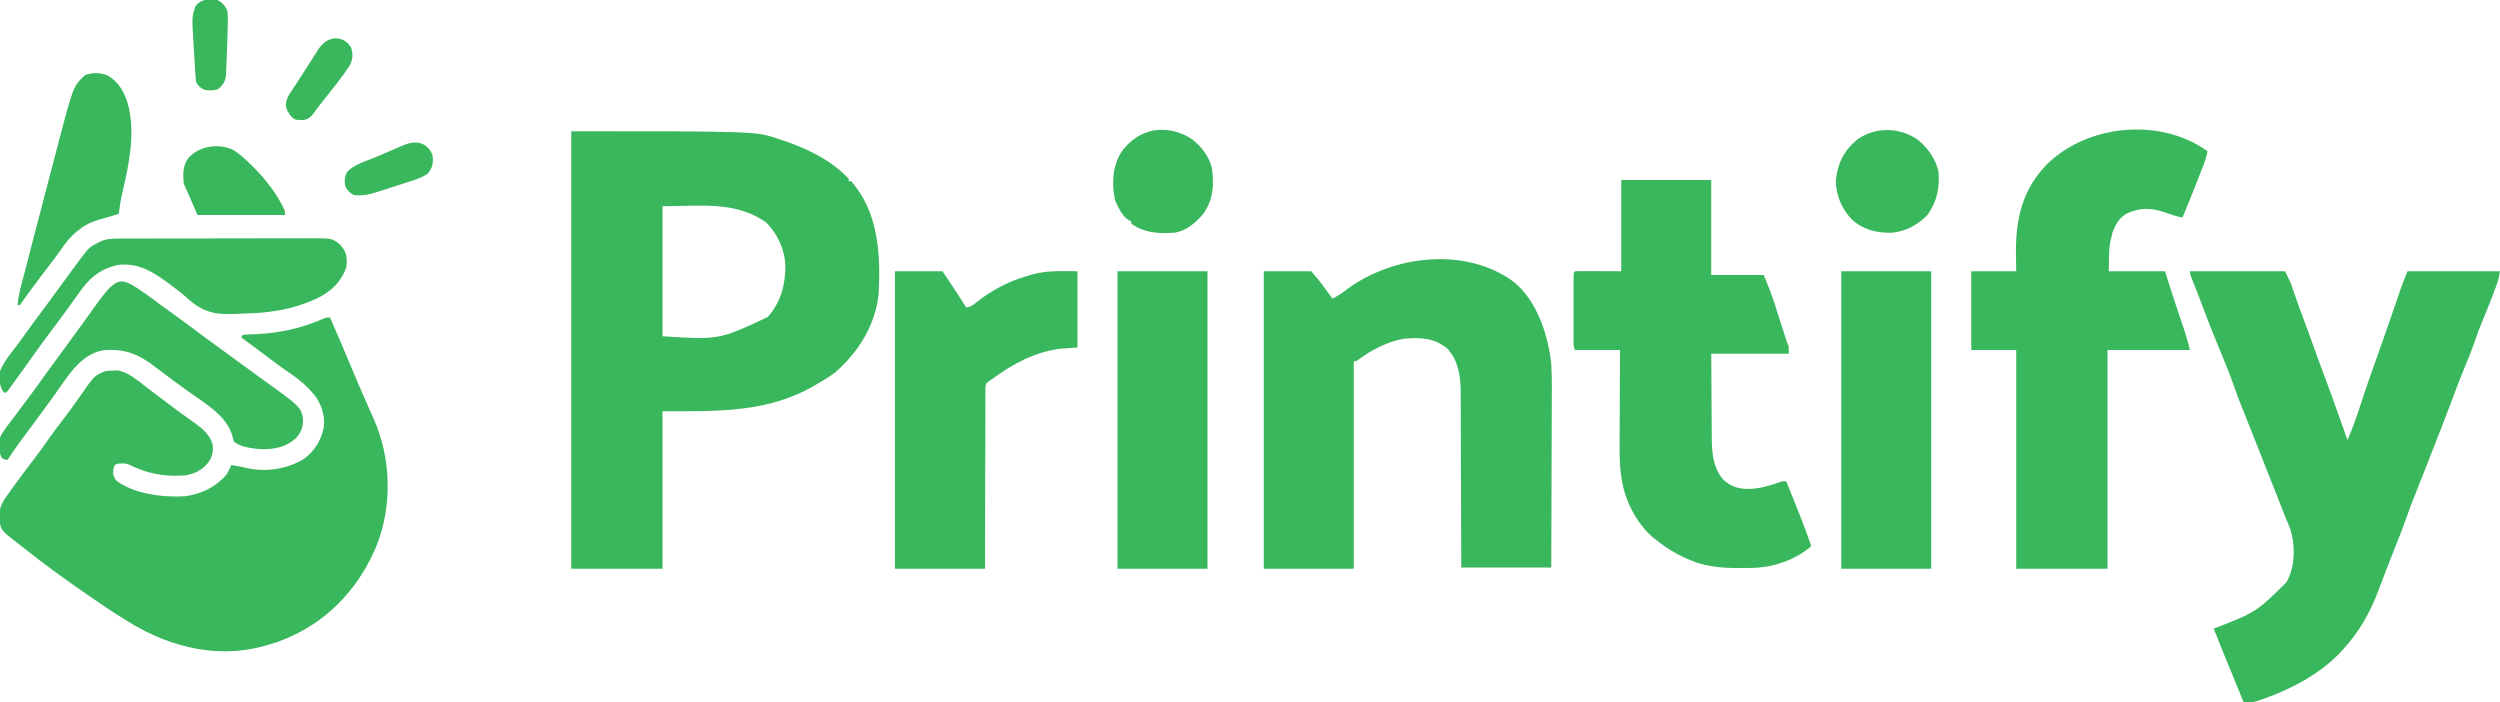 <?xml version="1.0" encoding="UTF-8"?>
<svg version="1.1" xmlns="http://www.w3.org/2000/svg" width="2000" height="562">
<path d="M0 0 C148.114 0 148.114 0 166.5 6.375 C167.42 6.682 168.34 6.988 169.288 7.304 C188.524 13.807 207.893 22.957 222 38 C222 38.66 222 39.32 222 40 C222.66 40 223.32 40 224 40 C245.643 64.86 247.465 97.673 246 129 C243.898 154.068 229.872 176.881 211 193 C206.58 196.411 201.838 199.231 197 202 C196.431 202.338 195.862 202.677 195.276 203.025 C157.497 225.44 116.604 224 73 224 C73 265.58 73 307.16 73 350 C48.91 350 24.82 350 0 350 C0 234.5 0 119 0 0 Z M73 60 C73 94.32 73 128.64 73 164 C118.148 166.923 118.148 166.923 157.062 148.688 C167.806 136.933 171.415 122.572 171.277 107.02 C170.658 94.25 164.935 82.088 156 73 C131.029 55.479 103.27 60 73 60 Z " fill="#39B75D" transform="translate(457,105)"/>
<path d="M0 0 C5.888 13.399 11.633 26.852 17.265 40.36 C21.059 49.451 24.945 58.494 28.938 67.5 C30.249 70.477 31.559 73.454 32.868 76.432 C33.564 78.012 34.265 79.59 34.972 81.166 C48.695 111.847 49.88 149.074 38.043 180.543 C25.211 213.223 1.241 240.479 -31 255 C-31.82 255.387 -32.64 255.773 -33.484 256.172 C-39.72 258.962 -46.04 260.985 -52.625 262.75 C-53.4 262.961 -54.175 263.171 -54.974 263.388 C-90.496 272.532 -126.662 263.763 -157.474 245.666 C-166.857 240.08 -175.994 234.171 -185 228 C-186.329 227.095 -187.659 226.19 -188.988 225.285 C-208.58 211.915 -227.929 198.092 -246.433 183.245 C-247.984 182.013 -249.557 180.807 -251.129 179.602 C-263.216 170.17 -263.216 170.17 -264.5 161.703 C-264.947 153.018 -263.051 148.835 -258 142 C-257.008 140.594 -256.017 139.188 -255.027 137.781 C-254 136.352 -252.97 134.925 -251.938 133.5 C-251.379 132.727 -250.82 131.953 -250.244 131.156 C-245.869 125.131 -241.359 119.219 -236.806 113.326 C-232.547 107.785 -228.514 102.108 -224.519 96.375 C-220.463 90.583 -216.196 84.977 -211.864 79.39 C-208.002 74.383 -204.349 69.26 -200.75 64.062 C-188.438 46.406 -188.438 46.406 -180 43 C-176.703 42.496 -176.703 42.496 -173.25 42.438 C-172.121 42.395 -170.992 42.352 -169.828 42.309 C-160.884 43.924 -153.446 50.712 -146.375 56.125 C-144.613 57.46 -142.852 58.794 -141.09 60.129 C-140.227 60.785 -139.365 61.441 -138.476 62.118 C-135.61 64.296 -132.735 66.463 -129.855 68.624 C-128.579 69.581 -127.305 70.54 -126.031 71.501 C-122.388 74.244 -118.711 76.93 -114.996 79.574 C-114.145 80.186 -113.293 80.797 -112.416 81.427 C-110.774 82.605 -109.125 83.773 -107.469 84.93 C-101.557 89.187 -96.356 93.933 -94 101 C-93.166 107.038 -93.979 111.235 -97.523 116.215 C-102.62 122.376 -108.545 125.224 -116.36 126.336 C-118.832 126.511 -121.272 126.569 -123.75 126.562 C-124.646 126.562 -125.542 126.562 -126.465 126.562 C-137.702 126.283 -149.274 123.379 -159.336 118.324 C-163.259 116.374 -165.664 116.574 -170 117 C-172.167 117.833 -172.167 117.833 -173 120 C-173.783 125.446 -173.783 125.446 -171.395 130.066 C-157.537 141.256 -132.98 144.131 -116 143 C-102.701 141.158 -92.072 135.999 -83 126 C-81.301 123.355 -80.174 120.935 -79 118 C-77.25 118.311 -75.5 118.624 -73.75 118.938 C-72.775 119.112 -71.801 119.286 -70.797 119.465 C-69.226 119.765 -67.658 120.094 -66.115 120.516 C-51.228 123.92 -33.902 121.127 -20.938 113.188 C-12.202 106.636 -7.284 98.671 -5 88 C-3.854 78.684 -6.687 69.625 -12.312 62.188 C-17.783 55.552 -23.833 50.122 -30.938 45.312 C-32.445 44.27 -33.952 43.226 -35.457 42.18 C-36.215 41.653 -36.972 41.127 -37.752 40.585 C-41.265 38.108 -44.698 35.53 -48.125 32.938 C-55.696 27.216 -63.335 21.594 -71 16 C-70.67 15.34 -70.34 14.68 -70 14 C-67.697 13.685 -67.697 13.685 -64.621 13.578 C-63.484 13.526 -62.346 13.473 -61.175 13.419 C-59.941 13.363 -58.708 13.307 -57.438 13.25 C-39.33 12.189 -22.345 8.423 -5.73 1.102 C-3 0 -3 0 0 0 Z " fill="#39B75D" transform="translate(264,254)"/>
<path d="M0 0 C25.08 0 50.16 0 76 0 C80.494 8.989 80.494 8.989 81.605 12.312 C81.99 13.442 81.99 13.442 82.383 14.594 C82.649 15.388 82.914 16.182 83.188 17 C85.848 24.781 88.652 32.496 91.562 40.188 C94.113 46.935 96.631 53.687 99 60.5 C101.312 67.145 103.763 73.731 106.25 80.312 C110.923 92.688 115.374 105.139 119.795 117.606 C121.855 123.407 123.928 129.204 126 135 C130.082 125.71 133.358 116.259 136.5 106.625 C137.425 103.804 138.352 100.984 139.281 98.164 C139.507 97.477 139.734 96.79 139.967 96.082 C142.196 89.346 144.587 82.672 147 76 C149.015 70.339 151.006 64.669 153 59 C153.26 58.261 153.52 57.522 153.788 56.761 C156.73 48.395 159.653 40.023 162.527 31.633 C162.972 30.338 163.416 29.042 163.86 27.747 C164.726 25.224 165.588 22.7 166.448 20.175 C166.851 19.001 167.253 17.827 167.668 16.617 C168.021 15.582 168.375 14.547 168.739 13.48 C170.382 8.945 172.209 4.478 174 0 C198.42 0 222.84 0 248 0 C247.292 4.251 246.654 7.337 245.18 11.238 C244.813 12.215 244.446 13.191 244.068 14.197 C243.674 15.225 243.28 16.253 242.875 17.312 C242.47 18.381 242.066 19.45 241.649 20.551 C239.035 27.416 236.297 34.218 233.45 40.989 C231.5 45.668 229.769 50.393 228.125 55.188 C225.481 62.893 222.43 70.4 219.315 77.926 C216.885 83.805 214.561 89.702 212.353 95.668 C205.403 114.435 198.04 133.051 190.75 151.688 C190.362 152.679 189.975 153.671 189.575 154.692 C185.957 163.942 182.336 173.19 178.625 182.402 C176.702 187.194 174.898 191.983 173.25 196.875 C170.542 204.711 167.497 212.394 164.376 220.074 C161.904 226.178 159.493 232.298 157.16 238.457 C155.79 242.071 154.409 245.681 153.029 249.292 C152.355 251.067 151.685 252.843 151.022 254.622 C144.135 273.067 135.438 288.556 122 303 C121.386 303.683 120.773 304.366 120.141 305.07 C104.237 321.997 80.711 334.457 59 342 C58.157 342.318 57.314 342.637 56.445 342.965 C51.752 344.679 47.996 345.319 43 345 C42.765 344.406 42.53 343.813 42.288 343.201 C39.721 336.75 37.063 330.34 34.375 323.938 C29.107 311.348 24.032 298.685 19 286 C19.531 285.766 20.063 285.533 20.611 285.292 C53.005 272.591 53.005 272.591 77 249 C77.465 248.169 77.931 247.337 78.41 246.48 C84.04 234.516 84.346 219.04 80.3 206.499 C79.28 203.734 78.161 201.024 76.989 198.321 C75.453 194.715 74.071 191.05 72.664 187.392 C69.429 179.008 66.077 170.67 62.727 162.332 C60.287 156.233 57.899 150.115 55.5 144 C51.225 133.103 46.941 122.21 42.52 111.371 C39.949 105.047 37.525 98.71 35.312 92.25 C31.46 81.067 26.836 70.186 22.335 59.253 C17.806 48.219 13.371 37.151 9.231 25.966 C7.88 22.322 6.496 18.695 5.074 15.078 C4.588 13.841 4.588 13.841 4.092 12.579 C3.459 10.972 2.823 9.366 2.183 7.761 C0 2.219 0 2.219 0 0 Z " fill="#39B75D" transform="translate(1752,217)"/>
<path d="M0 0 C18.423 15.057 27.349 42.481 29.781 65.348 C30.434 77.014 30.264 88.712 30.187 100.391 C30.161 104.904 30.159 109.416 30.155 113.928 C30.142 122.438 30.11 130.948 30.069 139.457 C30.016 150.981 29.995 162.505 29.971 174.029 C29.934 192.135 29.854 210.241 29.781 228.348 C6.021 228.348 -17.739 228.348 -42.219 228.348 C-42.257 212.007 -42.257 212.007 -42.297 195.336 C-42.322 188.423 -42.348 181.509 -42.379 174.596 C-42.427 163.629 -42.472 152.663 -42.49 141.697 C-42.503 133.709 -42.53 125.721 -42.573 117.733 C-42.596 113.508 -42.612 109.282 -42.611 105.057 C-42.61 101.07 -42.628 97.084 -42.66 93.097 C-42.668 91.644 -42.67 90.19 -42.665 88.736 C-42.622 76.073 -44.342 63.068 -53.219 53.348 C-63.759 44.568 -75.051 44.159 -88.219 45.348 C-100.338 47.313 -114.65 54.496 -124.345 61.992 C-126.219 63.348 -126.219 63.348 -128.219 63.348 C-128.219 118.128 -128.219 172.908 -128.219 229.348 C-151.979 229.348 -175.739 229.348 -200.219 229.348 C-200.219 150.808 -200.219 72.268 -200.219 -8.652 C-187.679 -8.652 -175.139 -8.652 -162.219 -8.652 C-155.469 -0.777 -155.469 -0.777 -153.227 2.312 C-152.511 3.294 -152.511 3.294 -151.781 4.295 C-151.307 4.952 -150.833 5.608 -150.344 6.285 C-149.846 6.969 -149.349 7.653 -148.836 8.357 C-147.628 10.019 -146.423 11.683 -145.219 13.348 C-141.043 11.042 -137.311 8.724 -133.594 5.723 C-96.339 -21.731 -38.115 -28.385 0 0 Z " fill="#39B75D" transform="translate(1211.219,225.652)"/>
<path d="M0 0 C-0.683 4.121 -1.964 7.783 -3.477 11.672 C-3.723 12.308 -3.969 12.944 -4.223 13.599 C-5.019 15.651 -5.822 17.701 -6.625 19.75 C-7.172 21.154 -7.718 22.557 -8.265 23.961 C-12.059 33.689 -15.94 43.379 -20 53 C-24.981 52.159 -29.636 50.483 -34.385 48.816 C-45.537 44.99 -54.324 45.038 -65 50 C-70.842 53.678 -73.634 58.657 -76 65 C-78.726 76.048 -78.726 76.048 -79 96 C-64.15 96 -49.3 96 -34 96 C-32.866 99.568 -31.731 103.136 -30.562 106.812 C-27.164 117.476 -23.658 128.101 -20.059 138.698 C-19.703 139.754 -19.347 140.81 -18.98 141.898 C-18.515 143.27 -18.515 143.27 -18.04 144.669 C-16.561 149.407 -15.306 154.212 -14 159 C-35.78 159 -57.56 159 -80 159 C-80 216.75 -80 274.5 -80 334 C-104.09 334 -128.18 334 -153 334 C-153 276.25 -153 218.5 -153 159 C-164.88 159 -176.76 159 -189 159 C-189 138.21 -189 117.42 -189 96 C-177.12 96 -165.24 96 -153 96 C-153.083 91.153 -153.165 86.306 -153.25 81.312 C-153.415 54.056 -148.192 30.924 -128.762 10.727 C-95.966 -21.652 -37.694 -27.224 0 0 Z " fill="#39B75D" transform="translate(1766,121)"/>
<path d="M0 0 C23.76 0 47.52 0 72 0 C72 25.08 72 50.16 72 76 C85.86 76 99.72 76 114 76 C117.134 83.522 120.062 90.788 122.516 98.508 C122.817 99.441 123.118 100.373 123.429 101.334 C124.374 104.263 125.312 107.194 126.25 110.125 C127.203 113.091 128.158 116.057 129.114 119.023 C129.705 120.856 130.294 122.69 130.88 124.525 C131.277 125.758 131.277 125.758 131.681 127.016 C131.912 127.739 132.143 128.463 132.382 129.208 C132.98 131.07 132.98 131.07 134 133 C134 134.98 134 136.96 134 139 C113.54 139 93.08 139 72 139 C72.062 153.079 72.062 153.079 72.16 167.158 C72.208 172.91 72.252 178.661 72.271 184.412 C72.286 189.055 72.321 193.697 72.368 198.34 C72.383 200.101 72.391 201.863 72.392 203.625 C72.404 216.251 72.781 229.155 81.293 239.348 C87.897 245.741 94.31 247.272 103.266 247.152 C111.401 246.699 118.835 244.557 126.469 241.805 C129 241 129 241 132 241 C132.364 241.909 132.727 242.818 133.102 243.754 C133.341 244.353 133.581 244.953 133.828 245.57 C134.367 246.918 134.906 248.267 135.445 249.615 C136.799 253.004 138.156 256.391 139.523 259.773 C142.171 266.344 144.759 272.931 147.25 279.562 C147.496 280.217 147.742 280.872 147.996 281.547 C149.411 285.34 150.743 289.152 152 293 C139.28 303.837 121.789 309.985 105.156 310.309 C104.399 310.324 103.641 310.339 102.86 310.355 C86.15 310.631 70.628 310.703 55 304 C54.266 303.69 53.531 303.379 52.775 303.06 C43.749 299.13 35.68 294.186 28 288 C27.011 287.219 26.023 286.438 25.004 285.633 C11.928 274.172 2.968 256.44 0.331 239.387 C0.204 238.57 0.078 237.752 -0.053 236.91 C-1.467 226.892 -1.375 216.897 -1.293 206.801 C-1.287 204.743 -1.283 202.685 -1.28 200.627 C-1.269 195.279 -1.239 189.932 -1.206 184.584 C-1.175 179.1 -1.162 173.615 -1.146 168.131 C-1.115 157.42 -1.062 146.71 -1 136 C-12.88 136 -24.76 136 -37 136 C-38.337 133.325 -38.127 131.276 -38.129 128.281 C-38.133 127.083 -38.136 125.885 -38.139 124.651 C-38.137 123.352 -38.135 122.053 -38.133 120.715 C-38.133 119.375 -38.134 118.035 -38.136 116.695 C-38.137 113.886 -38.135 111.078 -38.13 108.269 C-38.125 104.662 -38.128 101.055 -38.134 97.448 C-38.138 94.681 -38.136 91.914 -38.134 89.148 C-38.133 87.169 -38.136 85.189 -38.139 83.21 C-38.136 82.015 -38.133 80.821 -38.129 79.59 C-38.129 78.532 -38.128 77.474 -38.127 76.385 C-38 74 -38 74 -37 73 C-34.261 72.911 -31.547 72.885 -28.809 72.902 C-28.082 72.903 -27.356 72.904 -26.608 72.905 C-23.884 72.911 -21.161 72.925 -18.438 72.938 C-12.353 72.958 -6.269 72.979 0 73 C0 48.91 0 24.82 0 0 Z " fill="#39B75D" transform="translate(1297,144)"/>
<path d="M0 0 C12.54 0 25.08 0 38 0 C49.503 17.255 49.503 17.255 53.125 22.938 C53.509 23.538 53.893 24.138 54.289 24.756 C55.194 26.17 56.097 27.585 57 29 C60.908 28.409 63.095 26.519 66.125 24.062 C77.736 15.033 90.883 8.121 105 4 C106.254 3.609 107.509 3.219 108.801 2.816 C121.952 -0.828 131.341 0 146 0 C146 20.13 146 40.26 146 61 C141.38 61.33 136.76 61.66 132 62 C111.601 64.688 94.418 74.024 78 86 C77.127 86.579 76.255 87.157 75.356 87.753 C72.773 89.801 72.773 89.801 72.369 92.804 C72.366 93.891 72.364 94.979 72.361 96.1 C72.345 97.35 72.33 98.601 72.314 99.89 C72.323 101.273 72.331 102.657 72.341 104.04 C72.332 105.499 72.321 106.957 72.309 108.416 C72.281 112.375 72.283 116.333 72.291 120.291 C72.294 124.428 72.269 128.566 72.247 132.703 C72.21 140.537 72.198 148.371 72.195 156.205 C72.189 166.791 72.144 177.378 72.102 187.964 C72.036 204.643 72.022 221.321 72 238 C48.24 238 24.48 238 0 238 C0 159.46 0 80.92 0 0 Z " fill="#39B75D" transform="translate(716,217)"/>
<path d="M0 0 C23.76 0 47.52 0 72 0 C72 78.54 72 157.08 72 238 C48.24 238 24.48 238 0 238 C0 159.46 0 80.92 0 0 Z " fill="#39B75D" transform="translate(1473,217)"/>
<path d="M0 0 C23.76 0 47.52 0 72 0 C72 78.54 72 157.08 72 238 C48.24 238 24.48 238 0 238 C0 159.46 0 80.92 0 0 Z " fill="#39B75D" transform="translate(894,217)"/>
<path d="M0 0 C1.057 -0.004 1.057 -0.004 2.134 -0.009 C4.489 -0.018 6.843 -0.019 9.197 -0.021 C10.888 -0.025 12.578 -0.03 14.269 -0.036 C18.858 -0.049 23.447 -0.055 28.036 -0.06 C30.905 -0.063 33.774 -0.067 36.643 -0.071 C45.625 -0.085 54.608 -0.095 63.59 -0.098 C73.948 -0.103 84.306 -0.12 94.664 -0.149 C102.678 -0.171 110.692 -0.181 118.705 -0.182 C123.488 -0.184 128.271 -0.189 133.054 -0.207 C137.555 -0.224 142.056 -0.226 146.558 -0.217 C148.205 -0.216 149.853 -0.221 151.5 -0.231 C170.527 -0.338 170.527 -0.338 177.048 4.859 C177.491 5.447 177.935 6.035 178.392 6.64 C178.856 7.228 179.32 7.816 179.798 8.422 C182.665 12.927 182.544 18.004 181.892 23.14 C177.524 35.231 169.188 42.792 157.791 48.231 C139.058 56.751 120.538 59.546 100.12 59.985 C97.865 60.046 95.611 60.135 93.358 60.252 C77.597 61.051 67.873 59.193 55.799 48.683 C55.14 48.082 54.481 47.481 53.802 46.862 C51.035 44.369 48.105 42.145 45.142 39.89 C43.62 38.719 43.62 38.719 42.067 37.523 C28.827 27.589 16.324 18.835 -1.108 21.14 C-15.466 24.644 -23.474 31.435 -31.807 43.293 C-33.769 46.078 -35.768 48.835 -37.763 51.596 C-38.873 53.132 -39.982 54.67 -41.089 56.208 C-45.301 62.056 -49.599 67.833 -53.935 73.588 C-59.234 80.625 -64.408 87.745 -69.512 94.925 C-71.703 98.002 -73.904 101.073 -76.108 104.14 C-76.696 104.959 -77.283 105.777 -77.889 106.62 C-79.788 109.257 -81.697 111.887 -83.608 114.515 C-84.22 115.367 -84.832 116.218 -85.462 117.096 C-86.037 117.881 -86.611 118.667 -87.202 119.476 C-87.715 120.183 -88.227 120.89 -88.755 121.618 C-89.202 122.121 -89.648 122.623 -90.108 123.14 C-90.768 123.14 -91.428 123.14 -92.108 123.14 C-95.586 117.779 -96.143 112.35 -95.108 106.14 C-92.869 100.392 -89.439 95.597 -85.671 90.765 C-84.598 89.363 -83.526 87.959 -82.456 86.555 C-81.905 85.832 -81.353 85.109 -80.785 84.364 C-77.998 80.667 -75.305 76.903 -72.608 73.14 C-68.026 66.76 -63.361 60.449 -58.628 54.18 C-54.889 49.213 -51.236 44.189 -47.608 39.14 C-43.342 33.21 -39.043 27.306 -34.671 21.453 C-34.199 20.818 -33.727 20.183 -33.241 19.529 C-23.85 7.011 -23.85 7.011 -17.546 3.765 C-16.637 3.283 -15.728 2.801 -14.792 2.305 C-9.879 0.173 -5.32 0.013 0 0 Z " fill="#39B75D" transform="translate(95.108,190.86)"/>
<path d="M0 0 C3.82 2.703 7.557 5.515 11.295 8.331 C14.936 11.048 18.635 13.683 22.326 16.331 C28.06 20.457 33.749 24.637 39.388 28.893 C45.687 33.647 52.059 38.29 58.466 42.897 C64.77 47.434 71.024 52.036 77.269 56.653 C82.738 60.692 88.242 64.677 93.763 68.643 C124.037 90.44 124.037 90.44 125.806 100.198 C126.03 106.529 124.278 110.689 120.138 115.518 C111.708 122.798 103.177 124.363 92.279 124.221 C85.621 123.66 75.25 122.755 70.388 117.893 C69.946 116.385 69.558 114.861 69.201 113.331 C64.567 97.364 47.629 87.733 34.823 78.634 C30.774 75.739 26.768 72.786 22.763 69.831 C21.58 68.961 21.58 68.961 20.373 68.074 C16.556 65.263 12.765 62.425 9.021 59.518 C-4.857 48.781 -16.156 43.418 -34.108 45.131 C-52.709 48.414 -62.993 66.933 -73.124 81.049 C-76.563 85.837 -80.048 90.588 -83.549 95.331 C-84.124 96.11 -84.699 96.89 -85.292 97.693 C-88.322 101.799 -91.358 105.9 -94.397 109.999 C-95.019 110.839 -95.641 111.68 -96.282 112.546 C-97.459 114.136 -98.638 115.725 -99.819 117.313 C-103.582 122.401 -107.147 127.597 -110.612 132.893 C-114.462 132.106 -114.462 132.106 -115.811 130.19 C-117.764 124.589 -118.294 118.483 -115.717 112.982 C-113.218 108.738 -110.25 104.843 -107.225 100.963 C-105.616 98.899 -104.049 96.808 -102.491 94.706 C-100.467 91.978 -98.43 89.26 -96.377 86.553 C-92.716 81.719 -89.158 76.812 -85.612 71.893 C-83.508 68.976 -81.404 66.059 -79.299 63.143 C-78.74 62.368 -78.181 61.593 -77.605 60.795 C-71.873 52.858 -66.079 44.966 -60.278 37.08 C-58.93 35.247 -57.583 33.414 -56.237 31.581 C-55.79 30.974 -55.344 30.367 -54.884 29.741 C-52.333 26.267 -49.81 22.776 -47.311 19.264 C-22.559 -15.493 -22.559 -15.493 0 0 Z " fill="#39B75D" transform="translate(116.612,235.107)"/>
<path d="M0 0 C9.653 5.649 13.964 14.586 16.715 24.969 C21.919 47.802 16.99 71.218 11.695 93.641 C10.394 99.227 9.576 104.879 8.812 110.562 C5.509 111.707 2.203 112.747 -1.176 113.641 C-9.404 115.845 -16.544 117.992 -23.188 123.562 C-23.958 124.161 -23.958 124.161 -24.744 124.772 C-29.743 128.793 -33.308 133.41 -37 138.625 C-38.235 140.335 -39.47 142.045 -40.707 143.754 C-41.303 144.582 -41.9 145.409 -42.514 146.262 C-44.682 149.243 -46.923 152.154 -49.188 155.062 C-53.437 160.544 -57.574 166.103 -61.688 171.688 C-62.3 172.518 -62.912 173.349 -63.543 174.205 C-65.813 177.294 -68.06 180.372 -70.188 183.562 C-70.847 183.562 -71.507 183.562 -72.188 183.562 C-71.564 177.422 -70.303 171.699 -68.688 165.75 C-68.14 163.693 -67.593 161.636 -67.047 159.578 C-66.748 158.457 -66.45 157.336 -66.143 156.182 C-64.563 150.198 -63.035 144.201 -61.502 138.205 C-57.549 122.76 -53.512 107.338 -49.445 91.923 C-49.237 91.131 -49.028 90.339 -48.812 89.523 C-48.602 88.726 -48.392 87.929 -48.175 87.107 C-45.307 76.232 -42.463 65.351 -39.618 54.469 C-27.551 8.312 -27.551 8.312 -17.938 -0.5 C-12.126 -2.481 -5.675 -2.445 0 0 Z " fill="#39B75D" transform="translate(86.188,60.438)"/>
<path d="M0 0 C7.9 6.628 13.441 14.727 16 24.75 C17.103 38.261 15.041 48.226 7.438 59.5 C-0.209 67.584 -10.542 73.253 -21.73 74.016 C-33.968 74.194 -44.649 71.493 -53.793 62.891 C-61.685 54.208 -65.581 44.569 -66.125 32.75 C-64.806 18.906 -59.977 8.751 -49.324 -0.277 C-34.807 -11.049 -14.504 -10.578 0 0 Z " fill="#39B75D" transform="translate(1534.75,112.188)"/>
<path d="M0 0 C7.553 5.738 14.179 14.102 16.211 23.531 C17.889 36.832 17.314 48.436 9.422 59.609 C3.508 66.861 -4.829 74.02 -14.513 75.037 C-27.631 75.668 -37.252 75.253 -48.375 67.812 C-48.375 67.153 -48.375 66.493 -48.375 65.812 C-49.27 65.449 -49.27 65.449 -50.184 65.078 C-55.53 61.99 -59.042 54.338 -61.375 48.812 C-64.131 35.645 -63.491 21.681 -56.133 10.234 C-49.665 1.323 -41.323 -4.66 -30.418 -6.902 C-19.511 -8.425 -9.258 -6.05 0 0 Z " fill="#39B75D" transform="translate(953.375,111.188)"/>
<path d="M0 0 C5.388 3.341 9.966 7.598 14.438 12.062 C14.904 12.521 15.371 12.98 15.852 13.453 C26.083 23.605 35.63 35.785 41.438 49.062 C41.438 50.053 41.438 51.042 41.438 52.062 C18.337 52.062 -4.763 52.062 -28.562 52.062 C-31.863 44.472 -35.163 36.883 -38.562 29.062 C-38.892 28.402 -39.222 27.742 -39.562 27.062 C-40.223 19.417 -40.488 12.298 -35.562 6.062 C-26.628 -3.16 -12.011 -5.601 0 0 Z " fill="#39B75D" transform="translate(186.562,119.938)"/>
<path d="M0 0 C3.579 2.794 5.82 5.606 6.523 10.104 C6.619 15.559 5.931 18.706 2.187 22.956 C-2.312 26.172 -7.364 27.638 -12.574 29.312 C-13.52 29.618 -14.466 29.925 -15.441 30.24 C-17.439 30.885 -19.439 31.526 -21.439 32.164 C-24.477 33.136 -27.507 34.131 -30.537 35.126 C-32.487 35.752 -34.437 36.376 -36.387 36.999 C-37.282 37.296 -38.177 37.593 -39.1 37.898 C-44.995 39.745 -50.626 40.761 -56.813 39.956 C-60.315 37.913 -62.586 35.858 -63.813 31.956 C-64.267 27.866 -64.073 25.509 -62.313 21.769 C-56.961 15.748 -48.072 13.291 -40.745 10.257 C-39.901 9.908 -39.057 9.558 -38.188 9.198 C-37.318 8.838 -36.448 8.478 -35.551 8.107 C-32.686 6.903 -29.843 5.655 -27 4.401 C-25.063 3.565 -23.125 2.729 -21.188 1.894 C-20.288 1.487 -19.389 1.081 -18.463 0.662 C-12.312 -1.952 -6.148 -3.54 0 0 Z " fill="#39B75D" transform="translate(339.813,116.044)"/>
<path d="M0 0 C3.548 1.722 5 3.163 7.109 6.59 C8.62 12.255 8.484 15.782 5.742 20.883 C0.066 29.714 -6.64 37.881 -13.138 46.115 C-18.674 53.122 -18.674 53.122 -24.016 60.277 C-26.277 62.765 -27.607 63.594 -30.891 64.34 C-37.704 64.34 -37.704 64.34 -40.48 62 C-43.186 58.793 -44.783 56.34 -45.23 52.188 C-44.803 47.343 -43.137 44.724 -40.453 40.777 C-39.999 40.083 -39.546 39.388 -39.078 38.672 C-38.143 37.242 -37.202 35.816 -36.254 34.395 C-34.628 31.944 -33.05 29.466 -31.476 26.982 C-30.388 25.273 -29.286 23.573 -28.18 21.875 C-26.541 19.359 -24.94 16.822 -23.352 14.273 C-22.49 12.92 -21.628 11.567 -20.766 10.215 C-20.382 9.587 -19.999 8.959 -19.604 8.312 C-15.15 1.419 -8.429 -2.943 0 0 Z " fill="#39B75D" transform="translate(273.891,31.66)"/>
<path d="M0 0 C3.906 1.957 6.467 4.927 8 9 C8.207 11.526 8.283 13.912 8.25 16.438 C8.239 17.613 8.239 17.613 8.227 18.811 C8.177 21.875 8.091 24.937 8 28 C7.98 28.701 7.961 29.403 7.941 30.125 C7.801 35.016 7.626 39.904 7.416 44.792 C7.347 46.466 7.286 48.141 7.233 49.816 C7.154 52.208 7.043 54.597 6.926 56.988 C6.908 57.706 6.89 58.425 6.871 59.165 C6.544 64.775 4.839 67.169 1 71 C-2.446 72.723 -6.224 72.372 -10 72 C-13.635 70.376 -14.774 69.339 -17 66 C-17.395 63.502 -17.395 63.502 -17.598 60.496 C-17.677 59.375 -17.756 58.254 -17.837 57.099 C-17.912 55.89 -17.986 54.682 -18.062 53.438 C-18.143 52.197 -18.223 50.957 -18.305 49.679 C-18.549 45.786 -18.776 41.893 -19 38 C-19.077 36.767 -19.153 35.534 -19.232 34.264 C-19.446 30.76 -19.634 27.256 -19.812 23.75 C-19.878 22.687 -19.943 21.624 -20.01 20.529 C-20.29 14.203 -19.79 9.724 -17 4 C-12.173 -0.827 -6.481 -1.127 0 0 Z " fill="#39B75D" transform="translate(174,0)"/>
</svg>
